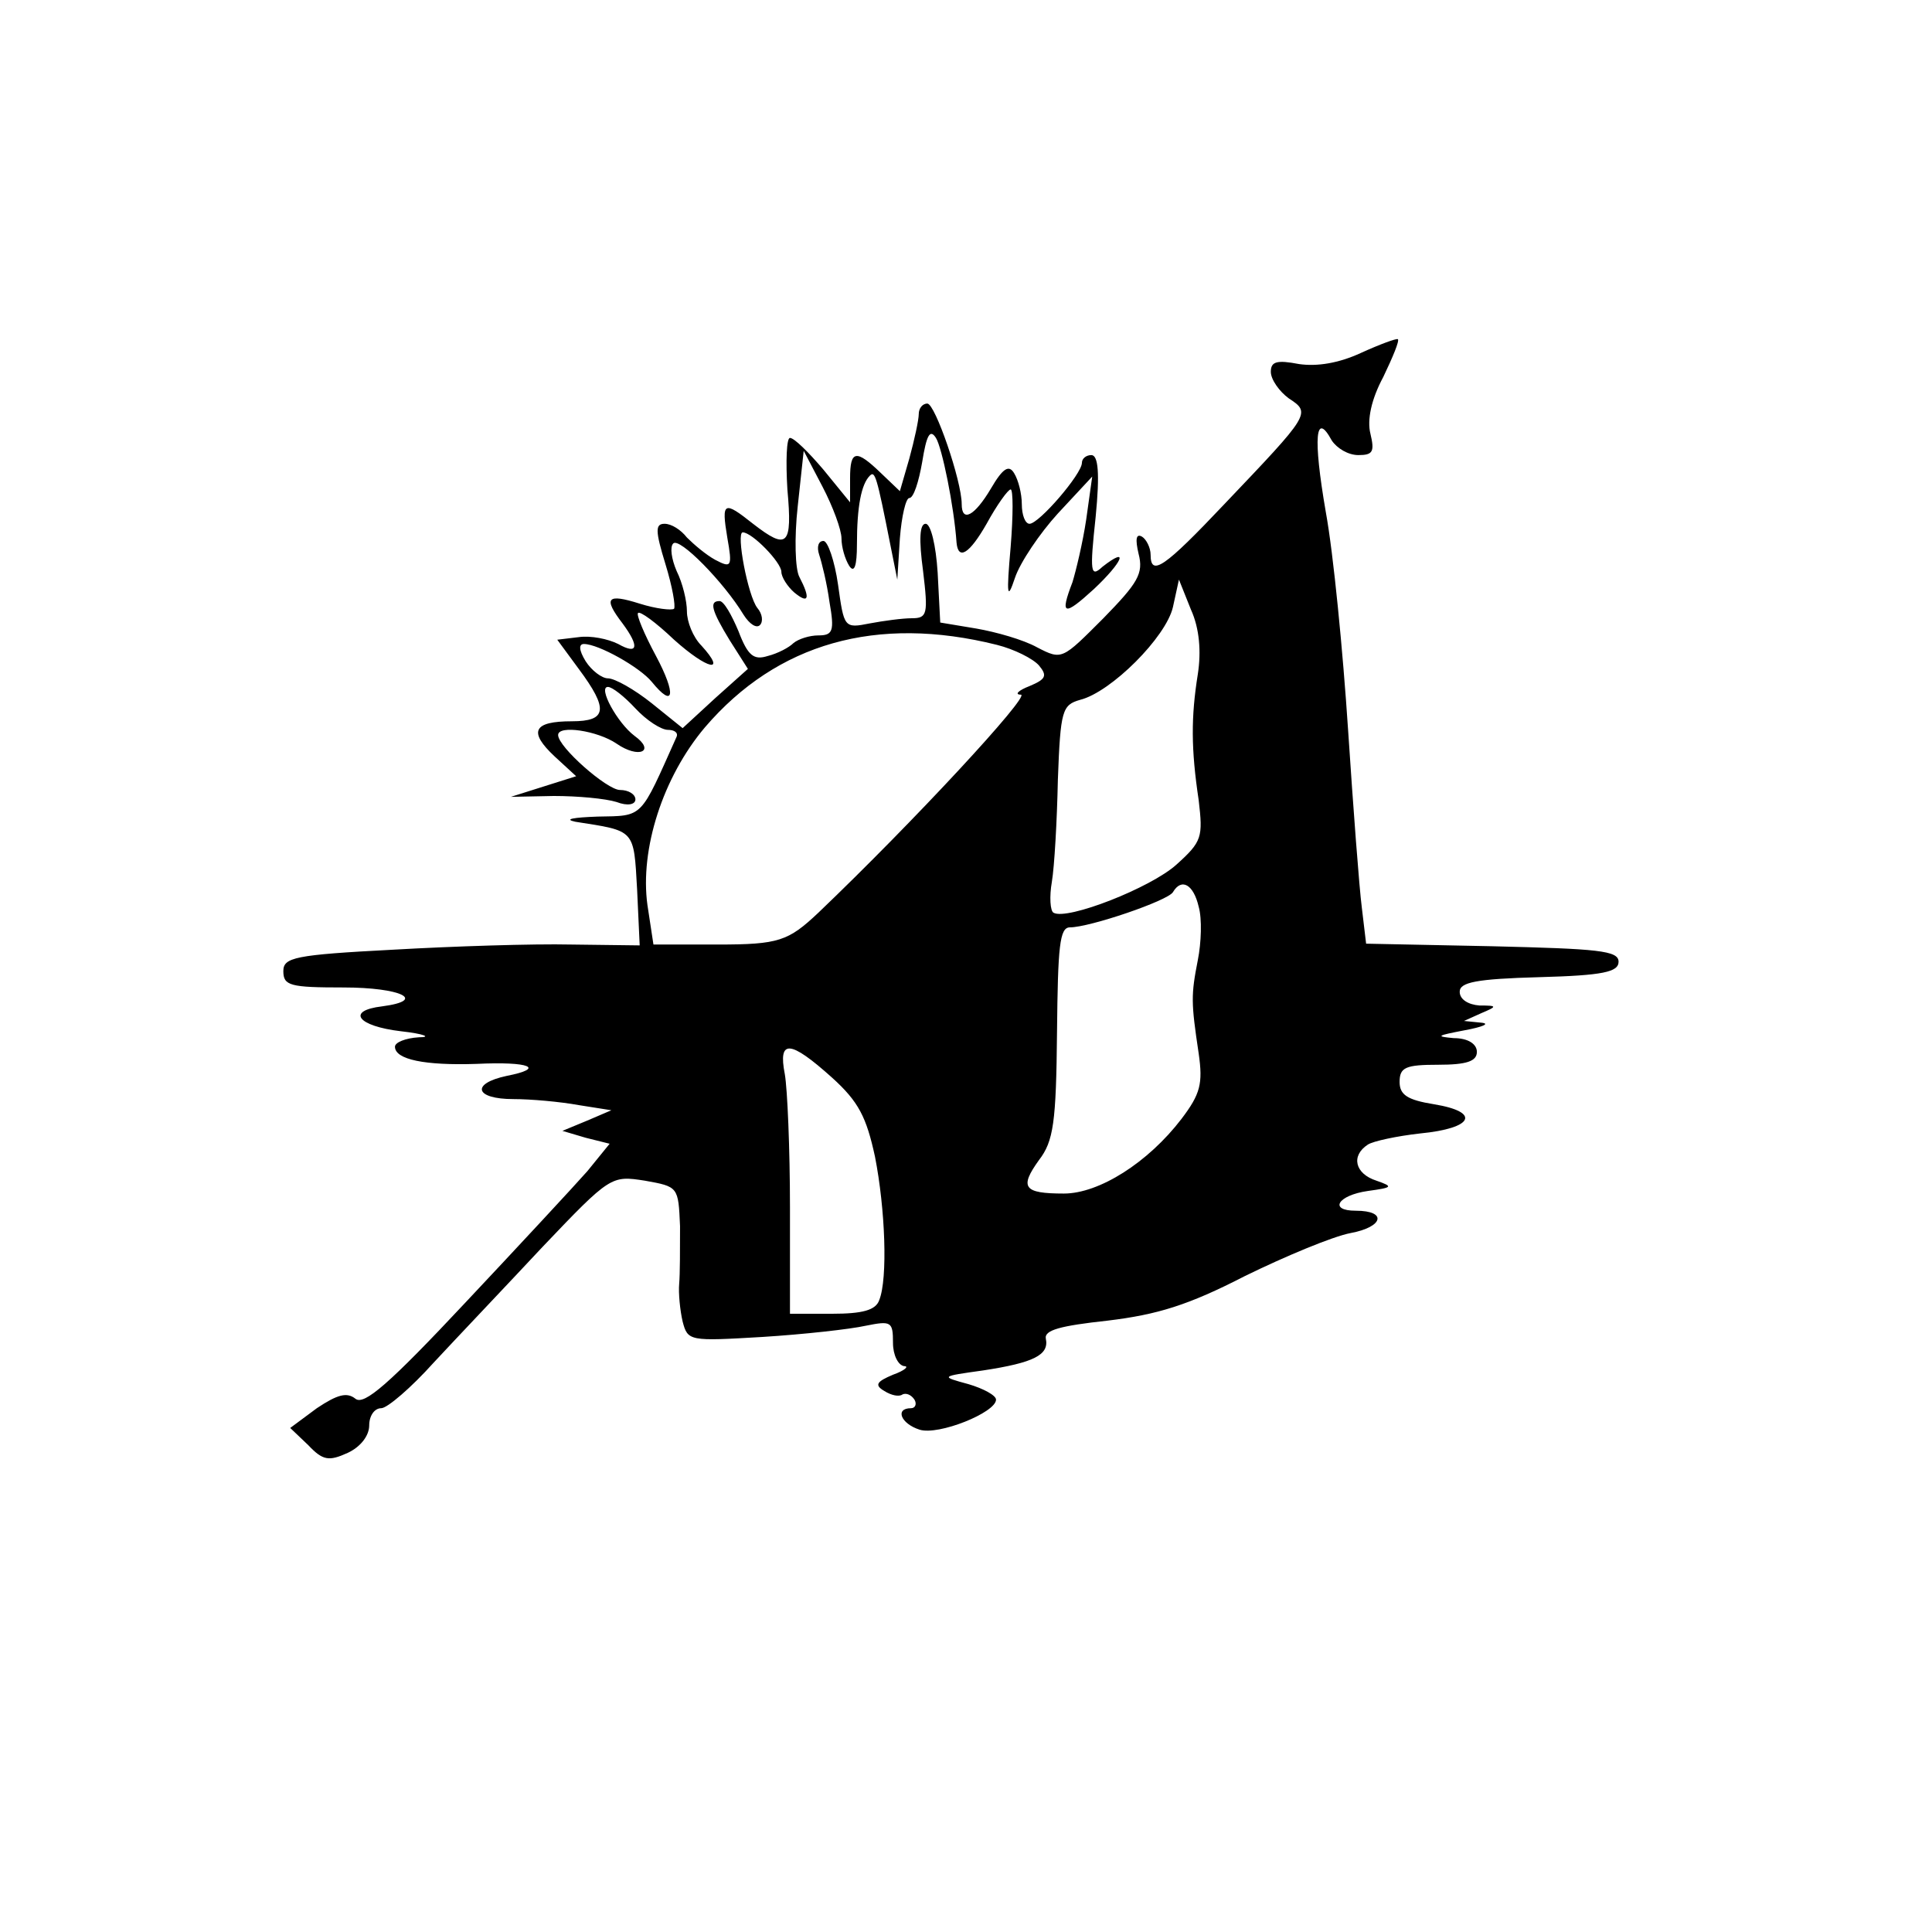 <?xml version="1.0" standalone="no"?>
<!DOCTYPE svg PUBLIC "-//W3C//DTD SVG 20010904//EN"
 "http://www.w3.org/TR/2001/REC-SVG-20010904/DTD/svg10.dtd">
<svg version="1.0" xmlns="http://www.w3.org/2000/svg"
 width="225pt" height="225pt" viewBox="0 0 225 225"
 preserveAspectRatio="xMidYMid meet">
<g transform="translate(0,225) scale(0.1,-0.1)"
fill="#000000" stroke="none">
<path d="M1585 1839 c-26 -12 -51 -16 -72 -13 -26 5 -33 3 -33 -9 0 -9 10 -23
21 -31 26 -17 25 -18 -75 -123 -70 -74 -86 -85 -86 -59 0 8 -5 18 -10 21 -7 4
-8 -3 -4 -20 6 -23 -1 -34 -41 -75 -48 -48 -48 -49 -77 -34 -16 9 -48 18 -71
22 l-42 7 -3 58 c-2 32 -8 57 -14 57 -7 0 -8 -18 -3 -55 6 -50 5 -55 -13 -55
-11 0 -33 -3 -49 -6 -30 -6 -30 -5 -37 45 -4 28 -12 51 -17 51 -6 0 -8 -7 -5
-16 3 -9 9 -33 12 -55 6 -34 4 -39 -13 -39 -10 0 -23 -4 -29 -9 -5 -5 -18 -12
-30 -15 -16 -5 -23 0 -34 29 -8 19 -17 35 -22 35 -12 0 -10 -10 12 -46 l21
-33 -38 -34 -38 -35 -36 29 c-20 16 -43 29 -51 29 -7 0 -19 9 -26 20 -8 13 -8
20 -2 20 17 0 65 -27 79 -44 26 -32 29 -15 5 30 -14 26 -23 48 -21 50 2 3 21
-11 42 -31 39 -35 62 -40 32 -7 -10 10 -17 28 -17 40 0 12 -5 33 -12 47 -6 14
-8 28 -4 32 7 8 59 -45 82 -83 7 -11 15 -16 19 -12 4 4 3 13 -3 20 -11 14 -25
88 -17 88 11 0 45 -35 45 -46 0 -6 7 -17 15 -24 17 -14 19 -7 6 18 -5 9 -6 46
-2 82 l7 65 22 -42 c12 -23 22 -50 22 -60 0 -10 4 -24 9 -32 6 -9 9 0 9 25 0
44 5 70 15 80 6 6 8 0 24 -81 l8 -40 3 48 c2 26 7 47 11 47 5 0 11 19 15 42 5
31 9 39 16 28 7 -11 21 -79 24 -122 2 -21 15 -13 35 22 12 22 25 40 28 40 3 0
3 -30 0 -67 -5 -57 -4 -63 5 -36 6 18 29 52 50 75 l40 43 -7 -50 c-4 -27 -12
-60 -16 -73 -15 -39 -10 -40 25 -8 33 31 42 51 10 26 -14 -13 -15 -7 -8 58 5
51 3 72 -5 72 -6 0 -11 -4 -11 -9 0 -13 -50 -71 -61 -71 -5 0 -9 10 -9 23 0
12 -4 28 -9 36 -6 10 -13 6 -27 -18 -19 -32 -34 -40 -34 -18 0 27 -31 117 -40
117 -6 0 -10 -6 -10 -12 0 -7 -5 -30 -11 -52 l-11 -38 -22 21 c-29 28 -36 27
-36 -6 l0 -28 -31 38 c-17 20 -34 37 -39 37 -4 0 -5 -27 -3 -60 6 -66 0 -71
-40 -40 -34 27 -37 26 -30 -16 6 -34 5 -36 -14 -26 -11 6 -25 18 -33 26 -7 9
-18 16 -26 16 -11 0 -11 -8 1 -47 8 -26 12 -49 10 -52 -3 -2 -21 0 -40 6 -38
12 -43 7 -20 -23 20 -27 18 -37 -5 -24 -12 6 -32 10 -46 8 l-25 -3 25 -34 c35
-47 33 -61 -8 -61 -45 0 -51 -12 -20 -41 l25 -23 -38 -12 -38 -12 50 1 c28 0
60 -3 73 -7 13 -5 22 -3 22 3 0 6 -8 11 -18 11 -15 0 -72 50 -72 64 0 12 46 5
68 -10 26 -18 46 -9 21 9 -20 15 -43 57 -31 57 5 0 19 -11 32 -25 13 -14 30
-25 38 -25 7 0 12 -3 10 -8 -43 -96 -38 -92 -92 -93 -28 -1 -40 -3 -26 -6 70
-11 68 -8 72 -79 l3 -65 -80 1 c-44 1 -137 -2 -207 -6 -115 -6 -128 -9 -128
-25 0 -17 8 -19 70 -19 67 0 98 -15 45 -22 -42 -5 -29 -23 22 -29 27 -3 36 -7
21 -7 -16 -1 -28 -6 -28 -11 0 -15 35 -22 95 -20 62 3 81 -5 35 -14 -42 -9
-37 -27 8 -27 20 0 54 -3 76 -7 l38 -6 -28 -12 -29 -12 27 -8 28 -7 -26 -32
c-15 -17 -79 -86 -142 -153 -89 -95 -118 -120 -128 -112 -10 8 -21 5 -45 -11
l-31 -23 21 -20 c17 -18 24 -19 46 -9 15 7 25 20 25 32 0 11 6 20 14 20 7 0
35 24 61 53 26 28 84 89 127 135 79 83 80 83 119 77 39 -7 39 -7 41 -53 0 -26
0 -56 -1 -67 -1 -11 1 -31 4 -44 6 -23 8 -23 93 -18 48 3 102 9 120 13 30 6
32 5 32 -20 0 -14 6 -26 13 -27 6 0 1 -5 -13 -10 -19 -8 -22 -12 -10 -19 8 -5
17 -7 21 -4 4 2 10 0 14 -6 3 -5 1 -10 -4 -10 -19 0 -12 -18 10 -25 22 -7 89
20 89 35 0 5 -15 13 -32 18 -33 9 -33 9 17 16 59 9 77 18 73 37 -2 10 17 15
72 21 58 7 94 18 160 52 47 23 102 46 123 50 38 7 43 26 6 26 -32 0 -21 18 14
23 29 4 30 5 10 12 -25 8 -30 29 -10 42 6 4 34 10 61 13 62 6 71 25 16 34 -31
5 -40 11 -40 26 0 17 7 20 45 20 33 0 45 4 45 15 0 9 -10 16 -27 16 -22 2 -19
3 12 9 22 4 31 8 20 9 l-20 2 20 9 c19 8 19 9 -2 9 -13 1 -23 7 -23 16 0 11
19 15 93 17 74 2 92 6 92 18 0 13 -24 15 -147 18 l-147 3 -5 42 c-3 23 -10
116 -16 207 -6 91 -17 205 -26 254 -15 87 -12 118 7 83 6 -9 19 -17 31 -17 17
0 19 4 14 25 -4 16 1 40 15 66 11 23 19 42 17 44 -2 1 -21 -6 -43 -16z m-190
-374 c-8 -50 -8 -87 1 -147 5 -43 4 -48 -26 -75 -30 -27 -127 -65 -143 -56 -4
2 -5 19 -2 36 3 18 6 71 7 119 3 81 5 87 26 93 36 9 100 73 108 108 l7 32 14
-35 c10 -22 12 -49 8 -75z m-234 34 c20 -5 42 -16 49 -24 10 -12 8 -16 -11
-24 -13 -5 -18 -10 -10 -10 11 -1 -125 -148 -236 -254 -35 -33 -46 -37 -117
-37 l-75 0 -7 46 c-9 65 18 149 67 207 84 98 200 131 340 96z m235 -305 c4
-14 3 -42 -1 -62 -8 -41 -8 -49 1 -109 5 -35 2 -47 -20 -76 -39 -51 -96 -87
-137 -87 -47 0 -52 7 -29 39 17 22 20 44 21 149 1 100 3 122 15 122 23 0 114
31 120 41 10 17 24 9 30 -17z m-427 -199 c31 -28 40 -46 50 -92 12 -61 15
-142 5 -167 -4 -12 -20 -16 -55 -16 l-49 0 0 124 c0 68 -3 138 -6 155 -8 41 6
40 55 -4z"/>
</g>
</svg>
